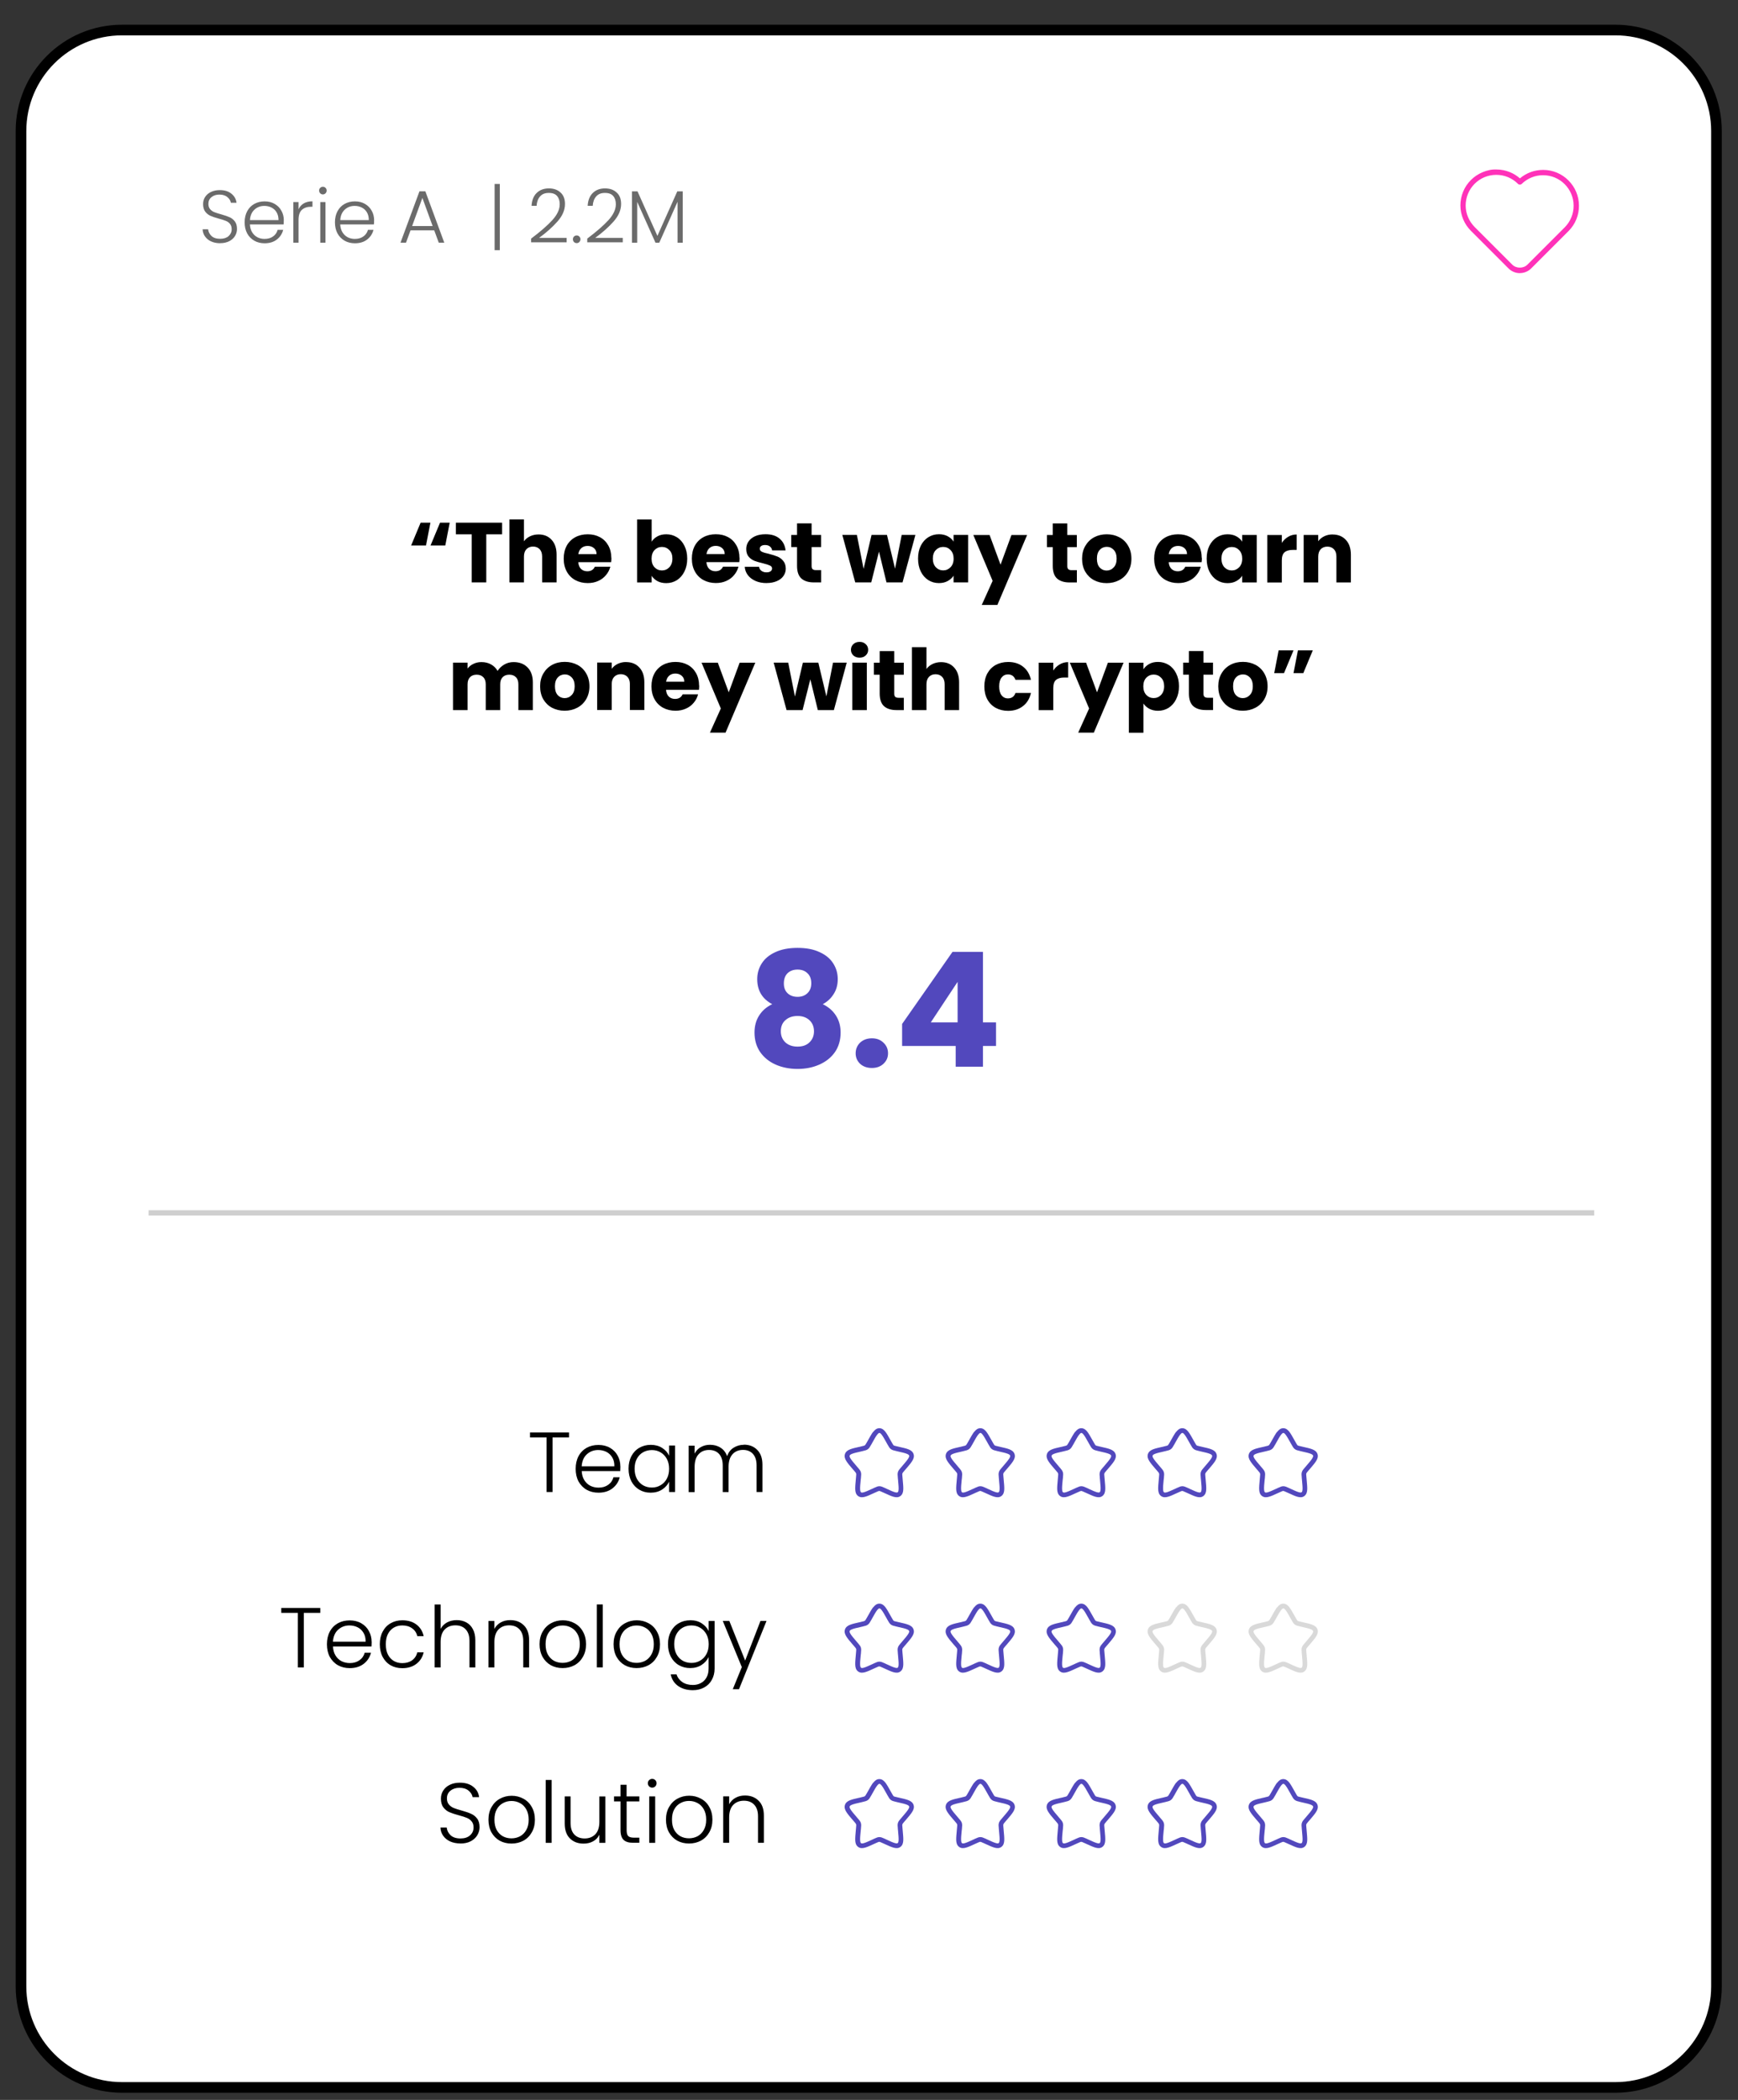 <?xml version="1.0" encoding="UTF-8"?>
<svg id="Layer_1" data-name="Layer 1" xmlns="http://www.w3.org/2000/svg" viewBox="0 0 327 395">
  <rect x="0" y="0" width="327" height="395" fill="#333333" stroke="none"/>
  <rect x="3.95" y="5.65" width="319" height="387" rx="19" ry="19" fill="#fff"/>
  <rect x="27.95" y="227.65" width="272" height="1" fill="#cfcfcf"/>
  <path d="m145.29,188.89c-1.88-1-2.82-2.57-2.82-4.71,0-1.08.28-2.06.84-2.94.56-.9,1.41-1.61,2.55-2.13,1.14-.54,2.54-.81,4.2-.81s3.05.27,4.17.81c1.14.52,1.99,1.23,2.55,2.13.56.88.84,1.86.84,2.94s-.26,2.02-.78,2.82c-.5.8-1.18,1.43-2.04,1.89,1.08.52,1.91,1.24,2.49,2.16.58.9.87,1.96.87,3.18,0,1.42-.36,2.65-1.08,3.69-.72,1.02-1.7,1.8-2.94,2.34-1.22.54-2.58.81-4.08.81s-2.87-.27-4.11-.81c-1.22-.54-2.19-1.32-2.91-2.34-.72-1.04-1.08-2.27-1.08-3.69,0-1.24.29-2.31.87-3.21.58-.92,1.4-1.63,2.46-2.13Zm7.35-3.93c0-.82-.24-1.45-.72-1.89-.46-.46-1.08-.69-1.86-.69s-1.41.23-1.89.69c-.46.46-.69,1.1-.69,1.92s.24,1.4.72,1.86c.48.44,1.1.66,1.86.66s1.38-.23,1.86-.69c.48-.46.72-1.08.72-1.86Zm-2.58,6.15c-.94,0-1.7.26-2.28.78-.58.5-.87,1.2-.87,2.1,0,.84.28,1.53.84,2.07.58.54,1.35.81,2.31.81s1.71-.27,2.25-.81c.56-.54.84-1.23.84-2.07s-.29-1.58-.87-2.1c-.56-.52-1.3-.78-2.22-.78Zm13.99,9.78c-.9,0-1.64-.26-2.22-.78-.56-.54-.84-1.2-.84-1.98s.28-1.47.84-2.01c.58-.54,1.32-.81,2.22-.81s1.6.27,2.16.81c.58.54.87,1.21.87,2.01s-.29,1.44-.87,1.98c-.56.52-1.28.78-2.16.78Zm5.68-4.14v-4.14l9.48-13.56h5.73v13.26h2.46v4.44h-2.46v3.9h-5.13v-3.9h-10.08Zm10.44-12.06l-5.04,7.62h5.04v-7.62Z" fill="#5248bd"/>
  <path d="m285.95,51.38c-.79,0-1.56-.32-2.12-.88l-7.07-7.07c-.63-.63-1.13-1.37-1.47-2.19-.34-.82-.52-1.69-.52-2.59,0-.89.17-1.76.51-2.59.34-.83.84-1.57,1.47-2.2.63-.63,1.37-1.12,2.2-1.47.83-.34,1.69-.55,2.59-.51.89,0,1.77.18,2.59.52.68.28,1.29.67,1.84,1.15,1.22-1.03,2.75-1.59,4.36-1.59h.04c1.79.01,3.47.71,4.73,1.98,1.26,1.26,1.97,2.94,1.98,4.73.01,1.79-.67,3.47-1.92,4.75,0,0,0,0,0,0l-7.07,7.07c-.56.56-1.33.88-2.12.88Zm-4.44-18.49c-.75,0-1.49.15-2.19.43-.7.29-1.33.71-1.87,1.25s-.96,1.17-1.25,1.87c-.29.7-.44,1.45-.44,2.21,0,.76.15,1.5.45,2.2.29.7.72,1.33,1.26,1.87l7.07,7.07c.74.74,2.08.74,2.83,0l7.07-7.07c1.06-1.09,1.64-2.53,1.63-4.05,0-1.52-.61-2.95-1.68-4.03-1.08-1.08-2.51-1.67-4.03-1.68-1.5-.02-2.96.57-4.05,1.63-.2.19-.51.19-.7,0-.54-.54-1.16-.96-1.87-1.26-.7-.29-1.44-.44-2.21-.44h-.01Zm13.28,10.19h0,0Z" fill="#ff32b9"/>
  <path d="m86.64,346.76c-.74,0-1.39-.13-1.95-.38-.55-.26-.99-.61-1.31-1.07-.32-.46-.49-.97-.51-1.54h1.18c.05.54.29,1.02.72,1.44.43.4,1.05.61,1.87.61.76,0,1.35-.19,1.79-.58.45-.4.67-.89.67-1.49,0-.48-.12-.86-.37-1.15-.25-.3-.55-.52-.91-.66-.36-.15-.86-.31-1.5-.48-.75-.2-1.34-.4-1.78-.59-.44-.19-.81-.49-1.12-.9-.31-.4-.46-.96-.46-1.65,0-.58.15-1.09.45-1.54.3-.46.72-.82,1.26-1.07.54-.26,1.17-.38,1.87-.38,1.03,0,1.87.26,2.5.77.64.5,1.01,1.15,1.1,1.95h-1.22c-.07-.46-.33-.86-.75-1.22-.43-.36-1-.54-1.73-.54-.67,0-1.23.18-1.68.54-.45.35-.67.84-.67,1.46,0,.47.12.85.37,1.14.25.29.55.51.91.66.37.15.87.31,1.5.48.73.2,1.31.4,1.76.61.45.19.83.49,1.14.9.31.4.46.95.46,1.63,0,.52-.14,1.02-.42,1.49-.28.47-.69.85-1.23,1.14s-1.19.43-1.95.43Zm9.59.02c-.82,0-1.56-.18-2.22-.54-.65-.37-1.17-.9-1.55-1.57-.37-.68-.56-1.48-.56-2.38s.19-1.7.58-2.37c.38-.68.91-1.21,1.57-1.57.66-.37,1.4-.56,2.22-.56s1.56.19,2.22.56c.67.36,1.19.88,1.57,1.57.38.67.58,1.46.58,2.37s-.19,1.68-.58,2.37c-.38.68-.91,1.21-1.58,1.58-.67.36-1.42.54-2.24.54Zm0-.98c.58,0,1.11-.13,1.6-.38.49-.27.89-.66,1.18-1.18.31-.53.46-1.18.46-1.95s-.15-1.41-.45-1.94c-.3-.53-.69-.93-1.18-1.18-.49-.27-1.02-.4-1.6-.4s-1.11.13-1.6.4c-.49.26-.89.65-1.18,1.18-.29.52-.43,1.17-.43,1.94s.14,1.42.43,1.95c.3.52.69.92,1.17,1.18.49.26,1.02.38,1.6.38Zm7.56-10.99v11.84h-1.12v-11.84h1.12Zm10.1,3.1v8.74h-1.12v-1.54c-.26.54-.65.96-1.18,1.25-.53.29-1.13.43-1.79.43-1.05,0-1.9-.32-2.56-.96-.66-.65-.99-1.59-.99-2.82v-5.1h1.1v4.98c0,.95.23,1.68.7,2.18.48.5,1.13.75,1.95.75s1.51-.27,2.02-.8c.5-.53.75-1.32.75-2.35v-4.75h1.12Zm4.01.94v5.42c0,.53.1.9.3,1.1.2.2.56.3,1.07.3h1.02v.96h-1.2c-.79,0-1.38-.18-1.76-.54-.38-.37-.58-.98-.58-1.82v-5.42h-1.22v-.94h1.22v-2.19h1.14v2.19h2.4v.94h-2.4Zm4.81-2.59c-.22,0-.42-.08-.58-.24-.16-.16-.24-.36-.24-.59s.08-.43.24-.58c.16-.16.35-.24.58-.24s.42.08.58.24c.16.15.24.34.24.58s-.08.43-.24.59c-.16.16-.35.24-.58.24Zm.56,1.65v8.74h-1.12v-8.74h1.12Zm6.36,8.86c-.82,0-1.56-.18-2.22-.54-.65-.37-1.17-.9-1.55-1.57-.37-.68-.56-1.48-.56-2.38s.19-1.7.58-2.37c.38-.68.91-1.21,1.57-1.57.66-.37,1.4-.56,2.22-.56s1.56.19,2.22.56c.67.36,1.2.88,1.57,1.57.38.67.58,1.46.58,2.37s-.19,1.68-.58,2.37c-.38.68-.91,1.21-1.58,1.58-.67.36-1.42.54-2.24.54Zm0-.98c.58,0,1.11-.13,1.6-.38.49-.27.89-.66,1.18-1.18.31-.53.46-1.18.46-1.95s-.15-1.41-.45-1.94c-.3-.53-.69-.93-1.18-1.18-.49-.27-1.02-.4-1.6-.4s-1.11.13-1.6.4c-.49.26-.89.65-1.18,1.18-.29.52-.43,1.17-.43,1.94s.14,1.42.43,1.95c.3.52.69.92,1.17,1.18.49.26,1.02.38,1.6.38Zm10.54-8.05c1.04,0,1.9.32,2.56.98.66.64.99,1.57.99,2.8v5.12h-1.1v-4.99c0-.95-.24-1.67-.72-2.18-.47-.5-1.11-.75-1.94-.75s-1.51.27-2.02.8c-.5.53-.75,1.32-.75,2.35v4.77h-1.12v-8.74h1.12v1.49c.28-.53.68-.94,1.2-1.22.52-.29,1.11-.43,1.78-.43Z"/>
  <path d="m165.02,335.89c-.24.31-.51.79-.9,1.49l-.2.36-.04.06c-.18.33-.33.6-.58.79-.25.19-.55.26-.91.34l-.07.02-.38.09c-.76.17-1.28.29-1.63.43-.35.14-.42.25-.45.34-.03.09-.03.24.18.57.21.33.56.75,1.08,1.35l.26.31.05.05c.24.29.45.52.54.82.09.3.06.61.02.99v.07s-.05.41-.05.41c-.08.8-.13,1.36-.11,1.76.02.4.1.51.17.56.06.05.17.1.53,0,.36-.1.85-.33,1.56-.65l.36-.17.07-.03c.33-.15.62-.29.93-.29s.6.13.93.28c.02.01.04.02.07.03l.36.17c.71.33,1.2.55,1.56.65.36.1.47.05.53,0,.07-.05.15-.16.17-.56.02-.4-.04-.95-.11-1.76l-.04-.41v-.07c-.04-.38-.07-.69.02-.99.09-.3.3-.54.54-.82l.05-.05.26-.31c.52-.6.87-1.02,1.08-1.35.21-.33.21-.47.18-.57-.03-.09-.1-.2-.45-.34-.35-.14-.87-.26-1.63-.43l-.38-.09s-.05-.01-.07-.02c-.35-.08-.66-.15-.91-.34-.25-.19-.4-.46-.58-.79l-.04-.06-.2-.36c-.39-.7-.66-1.18-.9-1.49-.24-.31-.36-.34-.43-.34s-.19.03-.43.34Zm-.72-.55c.29-.38.64-.69,1.15-.69s.86.32,1.15.69c.28.37.58.91.95,1.57l.22.39c.24.43.3.52.37.57.07.06.17.09.63.19l.42.1c.71.16,1.3.29,1.72.46.44.17.83.43.98.91.15.47-.02.91-.28,1.32-.25.4-.65.86-1.13,1.43l-.29.33c-.31.37-.38.45-.41.55-.03.1-.03.22.02.7l.04.45c.07.76.13,1.38.11,1.85-.02.48-.13.94-.53,1.24-.4.31-.87.27-1.33.14-.44-.12-.99-.38-1.65-.68l-.4-.18c-.43-.2-.53-.23-.61-.23s-.18.03-.61.23l-.4.18c-.67.31-1.21.56-1.65.68-.45.13-.92.17-1.33-.14-.4-.3-.51-.76-.53-1.24-.02-.47.04-1.09.11-1.85l.04-.45c.05-.49.05-.6.02-.7-.03-.1-.1-.19-.41-.55l-.29-.33c-.49-.57-.88-1.03-1.13-1.43-.26-.41-.42-.84-.28-1.32.15-.48.54-.74.98-.91.43-.17,1.01-.3,1.72-.46h.04s.38-.1.38-.1c.46-.1.56-.14.63-.19.08-.06.14-.15.38-.57l.22-.39c.37-.66.67-1.2.95-1.57h0Z" fill="#5248bd" fill-rule="evenodd"/>
  <path d="m184.02,335.89c-.24.31-.51.79-.9,1.49l-.2.36-.04.06c-.18.33-.33.6-.58.79-.25.19-.55.26-.91.34l-.07.02-.38.09c-.76.17-1.28.29-1.63.43-.35.14-.42.25-.45.34-.03.09-.03.24.18.57.21.33.56.75,1.08,1.35l.26.31.05.05c.24.29.45.52.54.82.09.3.06.61.02.99v.07s-.05.41-.05.41c-.08.8-.13,1.36-.11,1.76.02.4.1.51.17.56.06.05.17.1.53,0,.36-.1.85-.33,1.56-.65l.36-.17.07-.03c.33-.15.62-.29.93-.29s.6.13.93.28c.02.01.04.02.07.03l.36.17c.71.33,1.2.55,1.56.65.36.1.47.05.53,0,.07-.05.15-.16.17-.56.02-.4-.04-.95-.11-1.76l-.04-.41v-.07c-.04-.38-.07-.69.02-.99.09-.3.3-.54.54-.82l.05-.05.26-.31c.52-.6.87-1.02,1.08-1.35.21-.33.21-.47.18-.57-.03-.09-.1-.2-.45-.34-.35-.14-.87-.26-1.63-.43l-.38-.09s-.05-.01-.07-.02c-.35-.08-.66-.15-.91-.34-.25-.19-.4-.46-.58-.79l-.04-.06-.2-.36c-.39-.7-.66-1.18-.9-1.49-.24-.31-.36-.34-.43-.34s-.19.03-.43.34Zm-.72-.55c.29-.38.64-.69,1.15-.69s.86.32,1.15.69c.28.37.58.91.95,1.57l.22.39c.24.43.3.52.37.57.07.06.17.09.63.19l.42.1c.71.16,1.3.29,1.72.46.44.17.83.43.98.91.15.47-.02.91-.28,1.32-.25.4-.65.86-1.13,1.43l-.29.33c-.31.37-.38.45-.41.55-.03.1-.03.22.02.7l.04.45c.07.76.13,1.38.11,1.85-.02.48-.13.94-.53,1.24-.4.31-.87.27-1.33.14-.44-.12-.99-.38-1.65-.68l-.4-.18c-.43-.2-.53-.23-.61-.23s-.18.03-.61.23l-.4.18c-.67.31-1.21.56-1.65.68-.45.13-.92.17-1.33-.14-.4-.3-.51-.76-.53-1.24-.02-.47.04-1.09.11-1.85l.04-.45c.05-.49.05-.6.02-.7-.03-.1-.1-.19-.41-.55l-.29-.33c-.49-.57-.88-1.03-1.13-1.43-.26-.41-.42-.84-.28-1.32.15-.48.54-.74.98-.91.43-.17,1.01-.3,1.72-.46h.04s.38-.1.38-.1c.46-.1.56-.14.63-.19.08-.06.14-.15.38-.57l.22-.39c.37-.66.67-1.2.95-1.57h0Z" fill="#5248bd" fill-rule="evenodd"/>
  <path d="m203.02,335.89c-.24.31-.51.79-.9,1.49l-.2.36-.04.06c-.18.33-.33.6-.58.79-.25.19-.55.26-.91.34l-.07.02-.38.09c-.76.17-1.28.29-1.63.43-.35.14-.42.25-.45.34-.03.09-.03.24.18.57.21.33.56.75,1.08,1.35l.26.31.05.05c.24.29.45.52.54.82.09.3.06.61.02.99v.07s-.05.41-.05.41c-.08.8-.13,1.36-.11,1.76.02.4.1.51.17.56.06.05.17.1.53,0,.36-.1.85-.33,1.56-.65l.36-.17.07-.03c.33-.15.62-.29.93-.29s.6.13.93.28c.02.01.04.02.07.03l.36.17c.71.33,1.2.55,1.56.65.36.1.47.05.53,0,.07-.05.15-.16.17-.56.02-.4-.04-.95-.11-1.76l-.04-.41v-.07c-.04-.38-.07-.69.02-.99.09-.3.3-.54.54-.82l.05-.05.26-.31c.52-.6.87-1.02,1.08-1.35.21-.33.21-.47.18-.57-.03-.09-.1-.2-.45-.34-.35-.14-.87-.26-1.63-.43l-.38-.09s-.05-.01-.07-.02c-.35-.08-.66-.15-.91-.34-.25-.19-.4-.46-.58-.79l-.04-.06-.2-.36c-.39-.7-.66-1.18-.9-1.49-.24-.31-.36-.34-.43-.34s-.19.03-.43.34Zm-.72-.55c.29-.38.64-.69,1.15-.69s.86.32,1.15.69c.28.37.58.91.95,1.57l.22.39c.24.43.3.52.37.57.07.06.17.09.63.19l.42.1c.71.16,1.3.29,1.72.46.44.17.83.43.98.91.15.47-.02.91-.28,1.32-.25.4-.65.86-1.13,1.43l-.29.33c-.31.37-.38.45-.41.55-.03.1-.03.22.02.7l.04.45c.07.76.13,1.38.11,1.85-.02.48-.13.94-.53,1.24-.4.31-.87.27-1.33.14-.44-.12-.99-.38-1.65-.68l-.4-.18c-.43-.2-.53-.23-.61-.23s-.18.03-.61.23l-.4.18c-.67.31-1.21.56-1.65.68-.45.13-.92.17-1.33-.14-.4-.3-.51-.76-.53-1.24-.02-.47.04-1.09.11-1.85l.04-.45c.05-.49.05-.6.02-.7-.03-.1-.1-.19-.41-.55l-.29-.33c-.49-.57-.88-1.03-1.13-1.43-.26-.41-.42-.84-.28-1.32.15-.48.54-.74.98-.91.43-.17,1.01-.3,1.72-.46h.04s.38-.1.38-.1c.46-.1.56-.14.63-.19.08-.06.14-.15.38-.57l.22-.39c.37-.66.67-1.2.95-1.57h0Z" fill="#5248bd" fill-rule="evenodd"/>
  <path d="m222.02,335.89c-.24.31-.51.79-.9,1.49l-.2.36-.04.06c-.18.33-.33.6-.58.79-.25.19-.55.26-.91.34l-.07.02-.38.09c-.76.17-1.28.29-1.63.43-.35.14-.42.25-.45.34-.03.09-.03.24.18.57.21.33.56.75,1.08,1.35l.26.31.05.05c.24.29.45.52.54.82.09.3.06.61.02.99v.07s-.05.41-.05.41c-.08.8-.13,1.36-.11,1.76.02.4.1.51.17.56.06.05.17.1.53,0,.36-.1.85-.33,1.56-.65l.36-.17.07-.03c.33-.15.62-.29.93-.29s.6.13.93.28c.02.01.04.02.07.03l.36.17c.71.33,1.2.55,1.56.65.36.1.47.05.53,0,.07-.05.15-.16.17-.56.02-.4-.04-.95-.11-1.76l-.04-.41v-.07c-.04-.38-.07-.69.02-.99.09-.3.3-.54.54-.82l.05-.05.26-.31c.52-.6.87-1.02,1.08-1.35.21-.33.21-.47.18-.57-.03-.09-.1-.2-.45-.34-.35-.14-.87-.26-1.63-.43l-.38-.09s-.05-.01-.07-.02c-.35-.08-.66-.15-.91-.34-.25-.19-.4-.46-.58-.79l-.04-.06-.2-.36c-.39-.7-.66-1.18-.9-1.49-.24-.31-.36-.34-.43-.34s-.19.03-.43.34Zm-.72-.55c.29-.38.64-.69,1.15-.69s.86.32,1.15.69c.28.37.58.91.95,1.57l.22.39c.24.43.3.52.37.57.07.06.17.09.63.19l.42.1c.71.16,1.3.29,1.72.46.44.17.83.43.98.91.15.47-.02.91-.28,1.32-.25.4-.65.86-1.13,1.43l-.29.33c-.31.37-.38.45-.41.55-.03.1-.03.22.02.7l.04.45c.07.76.13,1.38.11,1.85-.02.48-.13.94-.53,1.24-.4.31-.87.27-1.33.14-.44-.12-.99-.38-1.65-.68l-.4-.18c-.43-.2-.53-.23-.61-.23s-.18.03-.61.23l-.4.18c-.67.31-1.21.56-1.65.68-.45.13-.92.17-1.33-.14-.4-.3-.51-.76-.53-1.24-.02-.47.04-1.09.11-1.85l.04-.45c.05-.49.05-.6.02-.7-.03-.1-.1-.19-.41-.55l-.29-.33c-.49-.57-.88-1.03-1.13-1.43-.26-.41-.42-.84-.28-1.32.15-.48.54-.74.98-.91.43-.17,1.01-.3,1.72-.46h.04s.38-.1.38-.1c.46-.1.56-.14.63-.19.08-.06.14-.15.38-.57l.22-.39c.37-.66.67-1.2.95-1.57h0Z" fill="#5248bd" fill-rule="evenodd"/>
  <path d="m241.02,335.89c-.24.31-.51.79-.9,1.49l-.2.36-.04.06c-.18.33-.33.6-.58.79-.25.19-.55.26-.91.34l-.07.02-.38.09c-.76.17-1.28.29-1.63.43-.35.14-.42.25-.45.34-.03.09-.03.24.18.57.21.33.56.75,1.08,1.35l.26.31.05.05c.24.29.45.52.54.82.09.3.06.61.02.99v.07s-.05.41-.05.41c-.08.8-.13,1.36-.11,1.76.02.4.1.51.17.56.06.05.17.1.53,0,.36-.1.85-.33,1.56-.65l.36-.17.07-.03c.33-.15.62-.29.93-.29s.6.13.93.28c.02.01.04.02.07.03l.36.17c.71.33,1.2.55,1.56.65.36.1.47.05.53,0,.07-.05.15-.16.17-.56.02-.4-.04-.95-.11-1.76l-.04-.41v-.07c-.04-.38-.07-.69.02-.99.09-.3.3-.54.54-.82l.05-.05.26-.31c.52-.6.87-1.02,1.08-1.35.21-.33.21-.47.18-.57-.03-.09-.1-.2-.45-.34-.35-.14-.87-.26-1.63-.43l-.38-.09s-.05-.01-.07-.02c-.35-.08-.66-.15-.91-.34-.25-.19-.4-.46-.58-.79l-.04-.06-.2-.36c-.39-.7-.66-1.18-.9-1.49-.24-.31-.36-.34-.43-.34s-.19.03-.43.34Zm-.72-.55c.29-.38.64-.69,1.15-.69s.86.32,1.15.69c.28.37.58.91.95,1.57l.22.39c.24.43.3.52.37.57.07.06.17.09.63.19l.42.1c.71.16,1.3.29,1.72.46.44.17.83.43.98.91.15.47-.02.91-.28,1.32-.25.4-.65.86-1.13,1.43l-.29.33c-.31.37-.38.45-.41.55-.03.1-.03.22.02.7l.04.45c.07.76.13,1.38.11,1.85-.02.48-.13.94-.53,1.24-.4.31-.87.27-1.33.14-.44-.12-.99-.38-1.65-.68l-.4-.18c-.43-.2-.53-.23-.61-.23s-.18.03-.61.23l-.4.18c-.67.31-1.21.56-1.65.68-.45.13-.92.17-1.33-.14-.4-.3-.51-.76-.53-1.24-.02-.47.04-1.09.11-1.85l.04-.45c.05-.49.05-.6.02-.7-.03-.1-.1-.19-.41-.55l-.29-.33c-.49-.57-.88-1.03-1.13-1.43-.26-.41-.42-.84-.28-1.32.15-.48.54-.74.98-.91.43-.17,1.01-.3,1.72-.46h.04s.38-.1.38-.1c.46-.1.56-.14.63-.19.08-.06.14-.15.38-.57l.22-.39c.37-.66.67-1.2.95-1.57h0Z" fill="#5248bd" fill-rule="evenodd"/>
  <path d="m60.26,302.46v.93h-3.1v10.26h-1.12v-10.26h-3.12v-.93h7.34Zm9.67,6.37c0,.38-.01.68-.03.88h-7.25c.03.66.19,1.23.48,1.7.29.47.67.83,1.14,1.07.47.23.98.35,1.54.35.73,0,1.33-.18,1.82-.53.5-.35.83-.83.99-1.42h1.18c-.21.85-.67,1.55-1.38,2.1-.69.53-1.57.8-2.62.8-.82,0-1.56-.18-2.21-.54-.65-.37-1.16-.9-1.54-1.57-.36-.68-.54-1.48-.54-2.38s.18-1.7.54-2.38c.36-.68.87-1.2,1.52-1.57.65-.36,1.39-.54,2.22-.54s1.56.18,2.18.54c.63.36,1.11.85,1.44,1.47.34.61.51,1.29.51,2.03Zm-1.14-.03c.01-.65-.12-1.21-.4-1.66-.27-.46-.63-.8-1.1-1.04-.47-.23-.98-.35-1.54-.35-.83,0-1.54.27-2.13.8-.59.53-.91,1.29-.98,2.26h6.14Zm2.67.48c0-.91.18-1.7.54-2.37.36-.68.86-1.21,1.5-1.57.64-.37,1.37-.56,2.19-.56,1.08,0,1.96.27,2.66.8.7.53,1.16,1.26,1.36,2.18h-1.2c-.15-.63-.47-1.12-.98-1.47-.49-.36-1.1-.54-1.84-.54-.59,0-1.11.13-1.58.4-.47.27-.84.67-1.12,1.2-.27.52-.4,1.17-.4,1.94s.13,1.42.4,1.95c.28.53.65.93,1.12,1.2.47.27,1,.4,1.58.4.74,0,1.35-.18,1.84-.53.5-.36.83-.86.98-1.5h1.2c-.2.9-.66,1.62-1.36,2.16-.7.54-1.59.82-2.66.82-.82,0-1.55-.18-2.19-.54-.64-.37-1.14-.9-1.5-1.57-.36-.68-.54-1.48-.54-2.38Zm14.48-4.53c.66,0,1.25.14,1.78.42.53.28.95.7,1.25,1.28.31.57.46,1.26.46,2.08v5.12h-1.1v-4.99c0-.95-.24-1.67-.72-2.18-.47-.5-1.11-.75-1.94-.75s-1.51.27-2.02.8c-.5.53-.75,1.32-.75,2.35v4.77h-1.12v-11.84h1.12v4.59c.28-.52.68-.93,1.22-1.22.54-.29,1.15-.43,1.82-.43Zm10.06,0c1.05,0,1.9.32,2.56.98.66.64.99,1.57.99,2.8v5.12h-1.1v-4.99c0-.95-.24-1.67-.72-2.18-.47-.5-1.11-.75-1.94-.75s-1.51.27-2.02.8c-.5.53-.75,1.32-.75,2.35v4.77h-1.12v-8.74h1.12v1.49c.28-.53.68-.94,1.2-1.22.52-.29,1.11-.43,1.78-.43Zm9.85,9.02c-.82,0-1.56-.18-2.22-.54-.65-.37-1.17-.9-1.55-1.57-.37-.68-.56-1.48-.56-2.38s.19-1.7.58-2.37c.38-.68.91-1.21,1.57-1.57.66-.37,1.4-.56,2.22-.56s1.56.19,2.22.56c.67.36,1.19.88,1.57,1.57.38.67.58,1.46.58,2.37s-.19,1.68-.58,2.37c-.38.68-.91,1.21-1.58,1.58-.67.36-1.42.54-2.24.54Zm0-.98c.58,0,1.11-.13,1.6-.38.49-.27.89-.66,1.18-1.18.31-.53.46-1.18.46-1.95s-.15-1.41-.45-1.94c-.3-.53-.69-.93-1.18-1.18-.49-.27-1.02-.4-1.6-.4s-1.11.13-1.6.4c-.49.26-.89.65-1.18,1.18-.29.52-.43,1.17-.43,1.94s.14,1.42.43,1.95c.3.52.69.92,1.17,1.18.49.26,1.02.38,1.6.38Zm7.56-10.99v11.84h-1.12v-11.84h1.12Zm6.36,11.97c-.82,0-1.56-.18-2.22-.54-.65-.37-1.17-.9-1.55-1.57-.37-.68-.56-1.48-.56-2.38s.19-1.7.58-2.37c.38-.68.91-1.21,1.57-1.57.66-.37,1.4-.56,2.22-.56s1.56.19,2.22.56c.67.36,1.19.88,1.57,1.57.38.67.58,1.46.58,2.37s-.19,1.68-.58,2.37c-.38.68-.91,1.21-1.58,1.58-.67.36-1.42.54-2.24.54Zm0-.98c.58,0,1.11-.13,1.6-.38.49-.27.89-.66,1.18-1.18.31-.53.46-1.18.46-1.95s-.15-1.41-.45-1.94c-.3-.53-.69-.93-1.18-1.18-.49-.27-1.02-.4-1.6-.4s-1.11.13-1.6.4c-.49.26-.88.65-1.18,1.18-.29.52-.43,1.17-.43,1.94s.14,1.42.43,1.95c.3.52.69.92,1.17,1.18.49.26,1.02.38,1.6.38Zm10.11-8.02c.82,0,1.54.19,2.14.58s1.04.87,1.31,1.46v-1.9h1.12v8.96c0,.8-.18,1.51-.53,2.13-.34.62-.82,1.09-1.44,1.42-.62.34-1.32.51-2.11.51-1.12,0-2.05-.27-2.8-.8-.74-.53-1.19-1.26-1.38-2.18h1.1c.19.61.56,1.09,1.09,1.46.54.36,1.21.54,1.98.54.57,0,1.07-.12,1.52-.37.45-.23.8-.59,1.06-1.06.26-.47.38-1.02.38-1.66v-2.16c-.28.6-.72,1.09-1.33,1.49-.6.38-1.31.58-2.13.58s-1.52-.19-2.16-.56c-.63-.37-1.12-.9-1.49-1.58-.35-.68-.53-1.47-.53-2.37s.18-1.68.53-2.35c.36-.68.86-1.21,1.49-1.57.64-.37,1.36-.56,2.16-.56Zm3.46,4.5c0-.7-.14-1.32-.43-1.86-.29-.53-.68-.94-1.18-1.23-.49-.29-1.03-.43-1.63-.43s-1.17.14-1.66.42c-.49.28-.88.68-1.17,1.22-.28.52-.42,1.15-.42,1.87s.14,1.34.42,1.89c.29.53.68.94,1.17,1.23.49.28,1.04.42,1.66.42s1.14-.14,1.63-.43c.5-.29.9-.7,1.18-1.23.29-.53.43-1.15.43-1.86Zm10.88-4.37l-5.18,12.85h-1.17l1.7-4.16-3.58-8.69h1.23l2.98,7.46,2.88-7.46h1.15Z"/>
  <path d="m165.02,302.89c-.24.31-.51.79-.9,1.49l-.2.36-.04.06c-.18.33-.33.6-.58.79-.25.19-.55.26-.91.34l-.07.02-.38.09c-.76.17-1.28.29-1.63.43-.35.14-.42.25-.45.34-.03.09-.03.24.18.57.21.33.56.75,1.08,1.35l.26.31.05.05c.24.29.45.52.54.82.09.3.06.61.02.99v.07s-.05.41-.05.41c-.08.8-.13,1.36-.11,1.76.02.4.1.51.17.56.06.05.17.1.53,0,.36-.1.85-.33,1.56-.65l.36-.17.07-.03c.33-.15.62-.29.93-.29s.6.13.93.28c.02.01.04.02.07.03l.36.17c.71.33,1.2.55,1.56.65.36.1.47.05.53,0,.07-.05.15-.16.17-.56.02-.4-.04-.95-.11-1.76l-.04-.41v-.07c-.04-.38-.07-.69.02-.99.09-.3.3-.54.54-.82l.05-.05.26-.31c.52-.6.87-1.02,1.08-1.35.21-.33.21-.47.18-.57-.03-.09-.1-.2-.45-.34-.35-.14-.87-.26-1.63-.43l-.38-.09s-.05-.01-.07-.02c-.35-.08-.66-.15-.91-.34-.25-.19-.4-.46-.58-.79l-.04-.06-.2-.36c-.39-.7-.66-1.18-.9-1.49-.24-.31-.36-.34-.43-.34s-.19.03-.43.34Zm-.72-.55c.29-.38.64-.69,1.15-.69s.86.32,1.15.69c.28.37.58.91.95,1.57l.22.39c.24.43.3.52.37.57.07.06.17.09.63.19l.42.1c.71.16,1.3.29,1.72.46.44.17.83.43.98.91.15.47-.02.91-.28,1.32-.25.4-.65.86-1.13,1.43l-.29.33c-.31.37-.38.45-.41.55-.03.1-.03.22.02.7l.04.45c.07.76.13,1.38.11,1.85-.02.48-.13.94-.53,1.24-.4.31-.87.27-1.33.14-.44-.12-.99-.38-1.65-.68l-.4-.18c-.43-.2-.53-.23-.61-.23s-.18.03-.61.23l-.4.18c-.67.31-1.21.56-1.65.68-.45.13-.92.17-1.33-.14-.4-.3-.51-.76-.53-1.24-.02-.47.04-1.09.11-1.85l.04-.45c.05-.49.05-.6.02-.7-.03-.1-.1-.19-.41-.55l-.29-.33c-.49-.57-.88-1.03-1.13-1.43-.26-.41-.42-.84-.28-1.32.15-.48.54-.74.98-.91.43-.17,1.01-.3,1.72-.46h.04s.38-.1.38-.1c.46-.1.56-.14.63-.19.08-.06.14-.15.38-.57l.22-.39c.37-.66.67-1.2.95-1.57h0Z" fill="#5248bd" fill-rule="evenodd"/>
  <path d="m184.02,302.89c-.24.31-.51.79-.9,1.49l-.2.36-.04.06c-.18.33-.33.6-.58.79-.25.19-.55.26-.91.34l-.07.02-.38.09c-.76.17-1.28.29-1.63.43-.35.14-.42.25-.45.34-.03.09-.03.24.18.57.21.33.56.75,1.08,1.35l.26.31.05.05c.24.29.45.52.54.82.09.3.06.61.02.99v.07s-.05.41-.05.41c-.08.8-.13,1.36-.11,1.76.02.4.1.51.17.56.06.05.17.1.53,0,.36-.1.85-.33,1.56-.65l.36-.17.07-.03c.33-.15.62-.29.93-.29s.6.13.93.28c.02.01.04.02.07.03l.36.17c.71.33,1.2.55,1.56.65.36.1.47.05.53,0,.07-.05.15-.16.17-.56.02-.4-.04-.95-.11-1.76l-.04-.41v-.07c-.04-.38-.07-.69.02-.99.09-.3.3-.54.54-.82l.05-.05.26-.31c.52-.6.87-1.02,1.08-1.35.21-.33.21-.47.18-.57-.03-.09-.1-.2-.45-.34-.35-.14-.87-.26-1.63-.43l-.38-.09s-.05-.01-.07-.02c-.35-.08-.66-.15-.91-.34-.25-.19-.4-.46-.58-.79l-.04-.06-.2-.36c-.39-.7-.66-1.18-.9-1.49-.24-.31-.36-.34-.43-.34s-.19.03-.43.34Zm-.72-.55c.29-.38.64-.69,1.15-.69s.86.32,1.15.69c.28.37.58.91.95,1.57l.22.39c.24.43.3.52.37.57.07.06.17.09.63.19l.42.1c.71.16,1.3.29,1.72.46.44.17.83.43.98.91.15.47-.02.91-.28,1.32-.25.4-.65.86-1.13,1.43l-.29.33c-.31.37-.38.45-.41.55-.03.1-.03.22.02.7l.04.45c.07.76.13,1.38.11,1.85-.02.48-.13.94-.53,1.24-.4.31-.87.27-1.33.14-.44-.12-.99-.38-1.65-.68l-.4-.18c-.43-.2-.53-.23-.61-.23s-.18.03-.61.23l-.4.18c-.67.31-1.21.56-1.65.68-.45.13-.92.17-1.33-.14-.4-.3-.51-.76-.53-1.24-.02-.47.04-1.09.11-1.85l.04-.45c.05-.49.05-.6.02-.7-.03-.1-.1-.19-.41-.55l-.29-.33c-.49-.57-.88-1.03-1.13-1.43-.26-.41-.42-.84-.28-1.32.15-.48.54-.74.98-.91.43-.17,1.01-.3,1.72-.46h.04s.38-.1.38-.1c.46-.1.56-.14.63-.19.08-.06.14-.15.38-.57l.22-.39c.37-.66.67-1.2.95-1.57h0Z" fill="#5248bd" fill-rule="evenodd"/>
  <path d="m203.02,302.89c-.24.31-.51.79-.9,1.49l-.2.36-.04.06c-.18.33-.33.6-.58.79-.25.19-.55.26-.91.34l-.07.02-.38.09c-.76.17-1.28.29-1.63.43-.35.14-.42.25-.45.34-.03.09-.03.24.18.57.21.33.56.75,1.08,1.35l.26.31.05.05c.24.29.45.52.54.82.09.3.06.61.02.99v.07s-.05.41-.05.41c-.08.8-.13,1.36-.11,1.76.02.4.1.51.17.56.06.05.17.1.53,0,.36-.1.85-.33,1.56-.65l.36-.17.07-.03c.33-.15.62-.29.93-.29s.6.13.93.28c.02.01.04.02.07.03l.36.17c.71.33,1.2.55,1.56.65.36.1.47.05.53,0,.07-.05.15-.16.17-.56.02-.4-.04-.95-.11-1.76l-.04-.41v-.07c-.04-.38-.07-.69.02-.99.09-.3.3-.54.54-.82l.05-.05.26-.31c.52-.6.87-1.02,1.08-1.35.21-.33.21-.47.18-.57-.03-.09-.1-.2-.45-.34-.35-.14-.87-.26-1.63-.43l-.38-.09s-.05-.01-.07-.02c-.35-.08-.66-.15-.91-.34-.25-.19-.4-.46-.58-.79l-.04-.06-.2-.36c-.39-.7-.66-1.18-.9-1.49-.24-.31-.36-.34-.43-.34s-.19.03-.43.34Zm-.72-.55c.29-.38.64-.69,1.15-.69s.86.32,1.15.69c.28.37.58.91.95,1.57l.22.39c.24.43.3.52.37.57.07.06.17.09.63.19l.42.1c.71.16,1.3.29,1.72.46.44.17.83.43.98.91.15.47-.02.91-.28,1.32-.25.4-.65.86-1.13,1.43l-.29.33c-.31.37-.38.45-.41.55-.03.1-.03.22.02.7l.04.45c.07.76.13,1.38.11,1.85-.02.48-.13.94-.53,1.24-.4.31-.87.27-1.33.14-.44-.12-.99-.38-1.65-.68l-.4-.18c-.43-.2-.53-.23-.61-.23s-.18.03-.61.23l-.4.18c-.67.31-1.21.56-1.65.68-.45.13-.92.17-1.33-.14-.4-.3-.51-.76-.53-1.24-.02-.47.04-1.09.11-1.85l.04-.45c.05-.49.05-.6.02-.7-.03-.1-.1-.19-.41-.55l-.29-.33c-.49-.57-.88-1.03-1.13-1.43-.26-.41-.42-.84-.28-1.32.15-.48.54-.74.98-.91.43-.17,1.01-.3,1.72-.46h.04s.38-.1.38-.1c.46-.1.56-.14.63-.19.08-.06.14-.15.38-.57l.22-.39c.37-.66.67-1.2.95-1.57h0Z" fill="#5248bd" fill-rule="evenodd"/>
  <g opacity=".15">
    <path d="m222.02,302.89c-.24.31-.51.79-.9,1.49l-.2.36-.04.06c-.18.33-.33.6-.58.79-.25.19-.55.26-.91.34l-.07.02-.38.09c-.76.17-1.28.29-1.63.43-.35.14-.42.25-.45.34-.03.09-.03.24.18.57.21.33.56.75,1.08,1.35l.26.31.05.05c.24.29.45.52.54.82.09.3.06.61.02.99v.07s-.05.41-.05.41c-.08.8-.13,1.36-.11,1.76.02.4.1.51.17.56.06.05.17.1.53,0,.36-.1.85-.33,1.56-.65l.36-.17.07-.03c.33-.15.62-.29.93-.29s.6.13.93.28c.02.01.04.02.07.03l.36.17c.71.33,1.2.55,1.56.65.36.1.47.05.53,0,.07-.05.15-.16.17-.56.02-.4-.04-.95-.11-1.76l-.04-.41v-.07c-.04-.38-.07-.69.02-.99.09-.3.3-.54.54-.82l.05-.05.26-.31c.52-.6.87-1.02,1.08-1.35.21-.33.21-.47.18-.57-.03-.09-.1-.2-.45-.34-.35-.14-.87-.26-1.63-.43l-.38-.09s-.05-.01-.07-.02c-.35-.08-.66-.15-.91-.34-.25-.19-.4-.46-.58-.79l-.04-.06-.2-.36c-.39-.7-.66-1.18-.9-1.49-.24-.31-.36-.34-.43-.34s-.19.03-.43.34Zm-.72-.55c.29-.38.64-.69,1.15-.69s.86.32,1.15.69c.28.37.58.91.95,1.57l.22.39c.24.43.3.52.37.57.07.06.17.09.63.19l.42.1c.71.16,1.3.29,1.72.46.44.17.83.43.98.91.15.47-.02.91-.28,1.32-.25.4-.65.86-1.13,1.43l-.29.33c-.31.37-.38.45-.41.55-.03.1-.03.22.02.7l.04.45c.07.76.13,1.38.11,1.85-.02.48-.13.94-.53,1.24-.4.31-.87.27-1.33.14-.44-.12-.99-.38-1.65-.68l-.4-.18c-.43-.2-.53-.23-.61-.23s-.18.03-.61.23l-.4.18c-.67.31-1.21.56-1.65.68-.45.13-.92.17-1.33-.14-.4-.3-.51-.76-.53-1.24-.02-.47.04-1.09.11-1.85l.04-.45c.05-.49.05-.6.02-.7-.03-.1-.1-.19-.41-.55l-.29-.33c-.49-.57-.88-1.03-1.13-1.43-.26-.41-.42-.84-.28-1.32.15-.48.54-.74.98-.91.43-.17,1.01-.3,1.72-.46h.04s.38-.1.38-.1c.46-.1.56-.14.63-.19.08-.06.14-.15.38-.57l.22-.39c.37-.66.67-1.2.95-1.57h0Z" fill-rule="evenodd"/>
  </g>
  <g opacity=".15">
    <path d="m241.02,302.89c-.24.31-.51.79-.9,1.49l-.2.36-.04.06c-.18.33-.33.6-.58.79-.25.19-.55.26-.91.34l-.07.02-.38.09c-.76.17-1.28.29-1.63.43-.35.14-.42.25-.45.34-.03.09-.03.24.18.57.21.33.56.75,1.08,1.35l.26.31.05.05c.24.29.45.52.54.82.09.3.06.61.02.99v.07s-.05.41-.05.41c-.08.8-.13,1.36-.11,1.76.02.4.1.51.17.56.06.05.17.1.53,0,.36-.1.85-.33,1.56-.65l.36-.17.07-.03c.33-.15.62-.29.93-.29s.6.13.93.28c.02.01.04.02.07.03l.36.17c.71.33,1.2.55,1.56.65.36.1.47.05.53,0,.07-.05.15-.16.17-.56.02-.4-.04-.95-.11-1.76l-.04-.41v-.07c-.04-.38-.07-.69.02-.99.09-.3.3-.54.54-.82l.05-.05.26-.31c.52-.6.87-1.02,1.08-1.35.21-.33.21-.47.18-.57-.03-.09-.1-.2-.45-.34-.35-.14-.87-.26-1.63-.43l-.38-.09s-.05-.01-.07-.02c-.35-.08-.66-.15-.91-.34-.25-.19-.4-.46-.58-.79l-.04-.06-.2-.36c-.39-.7-.66-1.18-.9-1.49-.24-.31-.36-.34-.43-.34s-.19.03-.43.34Zm-.72-.55c.29-.38.64-.69,1.15-.69s.86.32,1.15.69c.28.37.58.91.95,1.57l.22.39c.24.43.3.52.37.57.07.06.17.09.63.19l.42.1c.71.16,1.3.29,1.72.46.44.17.83.43.98.91.15.47-.02.91-.28,1.32-.25.4-.65.86-1.13,1.43l-.29.33c-.31.37-.38.45-.41.55-.03.1-.03.22.02.7l.04.45c.07.76.13,1.38.11,1.85-.02.48-.13.94-.53,1.24-.4.31-.87.27-1.33.14-.44-.12-.99-.38-1.65-.68l-.4-.18c-.43-.2-.53-.23-.61-.23s-.18.03-.61.23l-.4.18c-.67.31-1.21.56-1.65.68-.45.13-.92.17-1.33-.14-.4-.3-.51-.76-.53-1.24-.02-.47.04-1.09.11-1.85l.04-.45c.05-.49.05-.6.02-.7-.03-.1-.1-.19-.41-.55l-.29-.33c-.49-.57-.88-1.03-1.13-1.43-.26-.41-.42-.84-.28-1.32.15-.48.54-.74.98-.91.43-.17,1.01-.3,1.72-.46h.04s.38-.1.38-.1c.46-.1.56-.14.63-.19.08-.06.14-.15.38-.57l.22-.39c.37-.66.67-1.2.95-1.57h0Z" fill-rule="evenodd"/>
  </g>
  <path d="m107.06,269.46v.93h-3.1v10.26h-1.12v-10.26h-3.12v-.93h7.34Zm9.67,6.37c0,.38-.01.68-.03.88h-7.25c.03.66.19,1.23.48,1.7.29.47.67.83,1.14,1.07.47.23.98.35,1.54.35.73,0,1.33-.18,1.82-.53.5-.35.83-.83.99-1.42h1.18c-.21.85-.67,1.55-1.38,2.1-.69.53-1.57.8-2.62.8-.82,0-1.56-.18-2.21-.54-.65-.37-1.16-.9-1.54-1.57-.36-.68-.54-1.48-.54-2.38s.18-1.7.54-2.38c.36-.68.87-1.2,1.52-1.57.65-.36,1.39-.54,2.22-.54s1.56.18,2.18.54c.63.36,1.11.85,1.44,1.47.34.61.51,1.29.51,2.03Zm-1.14-.03c.01-.65-.12-1.21-.4-1.66-.27-.46-.64-.8-1.1-1.04-.47-.23-.98-.35-1.54-.35-.83,0-1.54.27-2.13.8-.59.53-.91,1.29-.98,2.26h6.14Zm2.67.46c0-.9.18-1.68.53-2.35.36-.68.86-1.21,1.49-1.57.64-.37,1.36-.56,2.16-.56s1.55.19,2.14.58c.61.38,1.05.88,1.31,1.47v-1.92h1.12v8.74h-1.12v-1.94c-.28.6-.72,1.09-1.33,1.49-.6.38-1.31.58-2.14.58s-1.5-.19-2.14-.56c-.63-.37-1.13-.9-1.49-1.58-.35-.68-.53-1.47-.53-2.37Zm7.63.02c0-.7-.14-1.32-.43-1.86-.29-.53-.68-.94-1.18-1.23-.49-.29-1.03-.43-1.63-.43s-1.17.14-1.66.42c-.49.28-.88.68-1.17,1.22-.28.52-.42,1.15-.42,1.87s.14,1.34.42,1.89c.29.53.68.94,1.17,1.23.49.28,1.04.42,1.66.42s1.14-.14,1.63-.43c.5-.29.9-.7,1.18-1.23.29-.53.43-1.15.43-1.86Zm14.08-4.53c1.02,0,1.86.32,2.5.98.65.64.98,1.57.98,2.8v5.12h-1.1v-4.99c0-.95-.23-1.67-.69-2.18-.46-.5-1.08-.75-1.87-.75s-1.48.27-1.97.82c-.49.54-.74,1.33-.74,2.37v4.74h-1.1v-4.99c0-.95-.23-1.67-.69-2.18-.46-.5-1.09-.75-1.89-.75s-1.48.27-1.97.82c-.49.54-.74,1.33-.74,2.37v4.74h-1.12v-8.74h1.12v1.5c.28-.54.67-.96,1.18-1.23.51-.29,1.08-.43,1.71-.43.76,0,1.42.18,1.98.54.58.36.99.9,1.25,1.6.23-.69.63-1.22,1.2-1.58.58-.37,1.23-.56,1.95-.56Z"/>
  <path d="m165.02,269.89c-.24.31-.51.79-.9,1.49l-.2.36-.04.06c-.18.33-.33.6-.58.79-.25.19-.55.26-.91.34l-.07.02-.38.09c-.76.17-1.28.29-1.63.43-.35.14-.42.25-.45.34-.03.09-.03.24.18.57.21.33.56.75,1.08,1.35l.26.31.05.05c.24.29.45.52.54.82.09.3.06.61.02.99v.07s-.05.41-.05.41c-.08.8-.13,1.36-.11,1.76.02.4.1.51.17.56.06.05.17.1.53,0,.36-.1.85-.33,1.56-.65l.36-.17.07-.03c.33-.15.62-.29.93-.29s.6.13.93.28c.02.01.04.02.07.03l.36.17c.71.33,1.2.55,1.56.65.36.1.47.05.53,0,.07-.05.15-.16.17-.56.02-.4-.04-.95-.11-1.76l-.04-.41v-.07c-.04-.38-.07-.69.02-.99.09-.3.3-.54.54-.82l.05-.05.26-.31c.52-.6.87-1.02,1.08-1.35.21-.33.21-.47.18-.57-.03-.09-.1-.2-.45-.34-.35-.14-.87-.26-1.63-.43l-.38-.09s-.05-.01-.07-.02c-.35-.08-.66-.15-.91-.34-.25-.19-.4-.46-.58-.79l-.04-.06-.2-.36c-.39-.7-.66-1.18-.9-1.49-.24-.31-.36-.34-.43-.34s-.19.03-.43.34Zm-.72-.55c.29-.38.64-.69,1.15-.69s.86.32,1.15.69c.28.37.58.91.95,1.57l.22.39c.24.43.3.52.37.57.07.06.17.09.63.19l.42.1c.71.16,1.3.29,1.72.46.44.17.83.43.98.91.15.47-.02.91-.28,1.32-.25.4-.65.86-1.13,1.43l-.29.33c-.31.37-.38.45-.41.55-.03.1-.03.22.02.7l.04.45c.07.76.13,1.38.11,1.85-.02.48-.13.94-.53,1.24-.4.31-.87.27-1.33.14-.44-.12-.99-.38-1.65-.68l-.4-.18c-.43-.2-.53-.23-.61-.23s-.18.03-.61.23l-.4.18c-.67.31-1.21.56-1.65.68-.45.13-.92.17-1.33-.14-.4-.3-.51-.76-.53-1.24-.02-.47.04-1.09.11-1.85l.04-.45c.05-.49.05-.6.02-.7-.03-.1-.1-.19-.41-.55l-.29-.33c-.49-.57-.88-1.03-1.13-1.43-.26-.41-.42-.84-.28-1.32.15-.48.54-.74.98-.91.43-.17,1.01-.3,1.72-.46h.04s.38-.1.38-.1c.46-.1.56-.14.63-.19.08-.06.14-.15.38-.57l.22-.39c.37-.66.67-1.2.95-1.57h0Z" fill="#5248bd" fill-rule="evenodd"/>
  <path d="m184.02,269.89c-.24.31-.51.79-.9,1.49l-.2.36-.04.06c-.18.33-.33.6-.58.79-.25.19-.55.26-.91.34l-.07.02-.38.09c-.76.17-1.28.29-1.63.43-.35.14-.42.25-.45.34-.03.09-.03.24.18.57.21.33.56.75,1.08,1.35l.26.31.05.05c.24.29.45.52.54.82.09.3.06.61.02.99v.07s-.05.41-.05.41c-.08.8-.13,1.36-.11,1.76.02.4.1.51.17.56.06.05.17.1.53,0,.36-.1.85-.33,1.56-.65l.36-.17.07-.03c.33-.15.62-.29.93-.29s.6.13.93.28c.02.01.04.02.07.03l.36.17c.71.33,1.2.55,1.56.65.36.1.47.05.53,0,.07-.05.15-.16.17-.56.02-.4-.04-.95-.11-1.76l-.04-.41v-.07c-.04-.38-.07-.69.02-.99.09-.3.3-.54.54-.82l.05-.05.26-.31c.52-.6.87-1.02,1.08-1.35.21-.33.21-.47.18-.57-.03-.09-.1-.2-.45-.34-.35-.14-.87-.26-1.63-.43l-.38-.09s-.05-.01-.07-.02c-.35-.08-.66-.15-.91-.34-.25-.19-.4-.46-.58-.79l-.04-.06-.2-.36c-.39-.7-.66-1.18-.9-1.49-.24-.31-.36-.34-.43-.34s-.19.03-.43.34Zm-.72-.55c.29-.38.64-.69,1.15-.69s.86.32,1.15.69c.28.37.58.91.95,1.57l.22.39c.24.43.3.52.37.57.07.06.17.09.63.19l.42.1c.71.16,1.3.29,1.72.46.44.17.83.43.98.91.15.47-.02.91-.28,1.32-.25.4-.65.86-1.13,1.43l-.29.33c-.31.37-.38.45-.41.55-.03.1-.03.22.02.7l.04.45c.07.76.13,1.38.11,1.85-.02.48-.13.94-.53,1.24-.4.31-.87.27-1.33.14-.44-.12-.99-.38-1.65-.68l-.4-.18c-.43-.2-.53-.23-.61-.23s-.18.03-.61.23l-.4.18c-.67.31-1.21.56-1.65.68-.45.13-.92.17-1.33-.14-.4-.3-.51-.76-.53-1.24-.02-.47.04-1.09.11-1.85l.04-.45c.05-.49.05-.6.02-.7-.03-.1-.1-.19-.41-.55l-.29-.33c-.49-.57-.88-1.03-1.13-1.43-.26-.41-.42-.84-.28-1.32.15-.48.54-.74.98-.91.43-.17,1.01-.3,1.72-.46h.04s.38-.1.38-.1c.46-.1.56-.14.63-.19.08-.06.14-.15.38-.57l.22-.39c.37-.66.67-1.2.95-1.57h0Z" fill="#5248bd" fill-rule="evenodd"/>
  <path d="m203.02,269.89c-.24.31-.51.79-.9,1.49l-.2.36-.04.06c-.18.33-.33.6-.58.79-.25.19-.55.26-.91.34l-.07.02-.38.09c-.76.17-1.28.29-1.63.43-.35.14-.42.25-.45.34-.03.09-.03.24.18.57.21.33.56.75,1.08,1.35l.26.31.05.05c.24.29.45.52.54.82.09.3.06.61.02.99v.07s-.05.41-.05.41c-.08.8-.13,1.36-.11,1.76.02.4.1.51.17.56.06.05.17.1.53,0,.36-.1.85-.33,1.56-.65l.36-.17.07-.03c.33-.15.62-.29.93-.29s.6.13.93.28c.02.01.04.02.07.03l.36.17c.71.33,1.2.55,1.56.65.36.1.47.05.53,0,.07-.05.15-.16.17-.56.02-.4-.04-.95-.11-1.76l-.04-.41v-.07c-.04-.38-.07-.69.02-.99.09-.3.3-.54.54-.82l.05-.05.26-.31c.52-.6.87-1.02,1.08-1.35.21-.33.21-.47.18-.57-.03-.09-.1-.2-.45-.34-.35-.14-.87-.26-1.63-.43l-.38-.09s-.05-.01-.07-.02c-.35-.08-.66-.15-.91-.34-.25-.19-.4-.46-.58-.79l-.04-.06-.2-.36c-.39-.7-.66-1.18-.9-1.49-.24-.31-.36-.34-.43-.34s-.19.03-.43.34Zm-.72-.55c.29-.38.64-.69,1.15-.69s.86.32,1.15.69c.28.37.58.91.95,1.57l.22.39c.24.43.3.52.37.57.07.06.17.09.63.19l.42.1c.71.16,1.3.29,1.72.46.44.17.83.43.98.91.15.47-.02.91-.28,1.32-.25.4-.65.86-1.13,1.43l-.29.33c-.31.37-.38.45-.41.55-.03.1-.03.22.02.7l.04.45c.07.76.13,1.38.11,1.85-.02.48-.13.94-.53,1.24-.4.31-.87.27-1.33.14-.44-.12-.99-.38-1.65-.68l-.4-.18c-.43-.2-.53-.23-.61-.23s-.18.03-.61.23l-.4.18c-.67.31-1.21.56-1.65.68-.45.13-.92.17-1.33-.14-.4-.3-.51-.76-.53-1.24-.02-.47.04-1.09.11-1.85l.04-.45c.05-.49.05-.6.02-.7-.03-.1-.1-.19-.41-.55l-.29-.33c-.49-.57-.88-1.03-1.13-1.43-.26-.41-.42-.84-.28-1.32.15-.48.54-.74.98-.91.43-.17,1.01-.3,1.72-.46h.04s.38-.1.38-.1c.46-.1.56-.14.63-.19.08-.06.14-.15.38-.57l.22-.39c.37-.66.67-1.2.95-1.57h0Z" fill="#5248bd" fill-rule="evenodd"/>
  <path d="m222.02,269.89c-.24.31-.51.79-.9,1.49l-.2.36-.04.06c-.18.33-.33.6-.58.79-.25.19-.55.26-.91.34l-.07.02-.38.09c-.76.17-1.28.29-1.63.43-.35.14-.42.25-.45.34-.03.09-.03.24.18.57.21.33.56.75,1.08,1.35l.26.31.05.05c.24.29.45.52.54.82.09.3.06.61.02.99v.07s-.05.41-.05.41c-.08.8-.13,1.36-.11,1.76.02.4.1.51.17.56.06.05.17.1.53,0,.36-.1.85-.33,1.56-.65l.36-.17.07-.03c.33-.15.62-.29.93-.29s.6.13.93.28c.02.01.04.02.07.03l.36.17c.71.33,1.2.55,1.56.65.36.1.47.05.53,0,.07-.05.15-.16.17-.56.02-.4-.04-.95-.11-1.76l-.04-.41v-.07c-.04-.38-.07-.69.02-.99.09-.3.3-.54.54-.82l.05-.05.26-.31c.52-.6.87-1.02,1.08-1.35.21-.33.21-.47.18-.57-.03-.09-.1-.2-.45-.34-.35-.14-.87-.26-1.63-.43l-.38-.09s-.05-.01-.07-.02c-.35-.08-.66-.15-.91-.34-.25-.19-.4-.46-.58-.79l-.04-.06-.2-.36c-.39-.7-.66-1.18-.9-1.49-.24-.31-.36-.34-.43-.34s-.19.03-.43.34Zm-.72-.55c.29-.38.64-.69,1.15-.69s.86.32,1.15.69c.28.37.58.91.95,1.57l.22.39c.24.43.3.52.37.57.07.06.17.09.63.19l.42.1c.71.16,1.3.29,1.72.46.44.17.83.43.98.91.15.47-.02.91-.28,1.32-.25.4-.65.86-1.13,1.43l-.29.33c-.31.37-.38.45-.41.55-.03.1-.03.22.02.7l.04.45c.07.76.13,1.38.11,1.85-.02.48-.13.94-.53,1.24-.4.31-.87.27-1.33.14-.44-.12-.99-.38-1.65-.68l-.4-.18c-.43-.2-.53-.23-.61-.23s-.18.03-.61.23l-.4.18c-.67.31-1.21.56-1.65.68-.45.13-.92.17-1.33-.14-.4-.3-.51-.76-.53-1.24-.02-.47.04-1.09.11-1.85l.04-.45c.05-.49.05-.6.02-.7-.03-.1-.1-.19-.41-.55l-.29-.33c-.49-.57-.88-1.03-1.13-1.43-.26-.41-.42-.84-.28-1.32.15-.48.54-.74.98-.91.43-.17,1.01-.3,1.72-.46h.04s.38-.1.38-.1c.46-.1.56-.14.63-.19.08-.06.14-.15.38-.57l.22-.39c.37-.66.67-1.2.95-1.57h0Z" fill="#5248bd" fill-rule="evenodd"/>
  <path d="m241.02,269.89c-.24.31-.51.79-.9,1.49l-.2.36-.04.06c-.18.33-.33.6-.58.79-.25.19-.55.26-.91.34l-.07.02-.38.09c-.76.17-1.28.29-1.63.43-.35.14-.42.25-.45.34-.03.09-.03.24.18.57.21.33.56.75,1.08,1.35l.26.31.05.05c.24.29.45.52.54.82.09.3.06.61.02.99v.07s-.05.41-.05.41c-.08.8-.13,1.36-.11,1.76.02.4.1.51.17.56.06.05.17.1.53,0,.36-.1.85-.33,1.56-.65l.36-.17.07-.03c.33-.15.62-.29.93-.29s.6.13.93.28c.02.01.04.02.07.03l.36.17c.71.33,1.2.55,1.56.65.36.1.47.05.53,0,.07-.05.15-.16.17-.56.02-.4-.04-.95-.11-1.76l-.04-.41v-.07c-.04-.38-.07-.69.02-.99.09-.3.3-.54.54-.82l.05-.05.26-.31c.52-.6.87-1.02,1.08-1.35.21-.33.21-.47.18-.57-.03-.09-.1-.2-.45-.34-.35-.14-.87-.26-1.63-.43l-.38-.09s-.05-.01-.07-.02c-.35-.08-.66-.15-.91-.34-.25-.19-.4-.46-.58-.79l-.04-.06-.2-.36c-.39-.7-.66-1.18-.9-1.49-.24-.31-.36-.34-.43-.34s-.19.03-.43.34Zm-.72-.55c.29-.38.64-.69,1.15-.69s.86.32,1.15.69c.28.37.58.91.95,1.57l.22.39c.24.43.3.52.37.57.07.06.17.09.63.19l.42.1c.71.16,1.3.29,1.72.46.44.17.83.43.98.91.15.47-.02.91-.28,1.32-.25.4-.65.86-1.13,1.43l-.29.33c-.31.37-.38.45-.41.55-.03.1-.03.22.02.7l.04.45c.07.76.13,1.38.11,1.85-.02.48-.13.94-.53,1.24-.4.31-.87.27-1.33.14-.44-.12-.99-.38-1.65-.68l-.4-.18c-.43-.2-.53-.23-.61-.23s-.18.03-.61.23l-.4.18c-.67.31-1.21.56-1.65.68-.45.13-.92.17-1.33-.14-.4-.3-.51-.76-.53-1.24-.02-.47.04-1.09.11-1.85l.04-.45c.05-.49.05-.6.02-.7-.03-.1-.1-.19-.41-.55l-.29-.33c-.49-.57-.88-1.03-1.13-1.43-.26-.41-.42-.84-.28-1.32.15-.48.54-.74.98-.91.43-.17,1.01-.3,1.72-.46h.04s.38-.1.38-.1c.46-.1.56-.14.63-.19.08-.06.14-.15.38-.57l.22-.39c.37-.66.67-1.2.95-1.57h0Z" fill="#5248bd" fill-rule="evenodd"/>
  <path d="m41.43,45.75c-.64,0-1.21-.11-1.71-.34-.49-.22-.87-.54-1.15-.94-.28-.4-.43-.85-.45-1.34h1.04c.05.48.26.9.63,1.26.37.35.92.53,1.64.53.66,0,1.19-.17,1.57-.5.39-.35.59-.78.59-1.3,0-.42-.11-.76-.32-1.01-.21-.26-.48-.45-.8-.57-.32-.13-.76-.27-1.32-.42-.65-.18-1.17-.35-1.55-.52-.38-.17-.71-.43-.98-.78-.27-.35-.41-.84-.41-1.44,0-.5.13-.95.39-1.34.26-.4.63-.71,1.11-.94.48-.22,1.02-.34,1.64-.34.91,0,1.63.22,2.18.67.56.44.88,1.01.97,1.71h-1.06c-.07-.4-.28-.76-.66-1.06-.37-.32-.88-.48-1.51-.48-.59,0-1.08.16-1.47.48-.39.31-.59.73-.59,1.27,0,.41.11.74.32.99.21.25.48.44.8.57.33.13.77.27,1.32.42.63.18,1.15.35,1.54.53.39.17.72.43.99.78.27.35.41.83.41,1.43,0,.46-.12.89-.36,1.3-.24.41-.6.74-1.08.99-.48.25-1.05.38-1.71.38Zm11.96-4.31c0,.34,0,.59-.03.77h-6.34c.03.58.17,1.07.42,1.48.25.41.58.72.99.94.41.21.86.31,1.34.31.63,0,1.17-.15,1.6-.46.44-.31.73-.72.87-1.25h1.04c-.19.75-.59,1.36-1.2,1.83-.61.47-1.37.7-2.3.7-.72,0-1.36-.16-1.93-.48-.57-.33-1.02-.78-1.34-1.37-.32-.6-.48-1.29-.48-2.09s.16-1.49.48-2.09c.32-.6.76-1.05,1.33-1.37.57-.32,1.22-.48,1.95-.48s1.36.16,1.9.48c.55.32.97.75,1.26,1.29.3.53.45,1.12.45,1.78Zm-.99-.03c0-.57-.11-1.05-.35-1.46-.23-.4-.56-.7-.97-.91-.41-.21-.86-.31-1.34-.31-.73,0-1.35.23-1.86.7-.51.47-.8,1.12-.85,1.97h5.38Zm3.77-2.04c.21-.48.54-.84.98-1.11.45-.26.99-.39,1.64-.39v1.02h-.27c-.71,0-1.28.19-1.71.57-.43.38-.64,1.02-.64,1.92v4.27h-.98v-7.64h.98v1.36Zm4.58-2.8c-.2,0-.36-.07-.5-.21-.14-.14-.21-.31-.21-.52s.07-.37.21-.5c.14-.14.31-.21.5-.21s.36.07.5.21c.14.13.21.3.21.5s-.07.38-.21.52c-.14.14-.31.21-.5.21Zm.49,1.44v7.64h-.98v-7.64h.98Zm9.14,3.43c0,.34,0,.59-.03.77h-6.34c.03.58.17,1.07.42,1.48.25.41.58.72.99.94.41.21.86.31,1.34.31.63,0,1.17-.15,1.6-.46.44-.31.73-.72.87-1.25h1.04c-.19.75-.59,1.36-1.2,1.83-.61.47-1.37.7-2.3.7-.72,0-1.36-.16-1.93-.48-.57-.33-1.02-.78-1.34-1.37-.32-.6-.48-1.29-.48-2.09s.16-1.49.48-2.09c.32-.6.76-1.05,1.33-1.37.57-.32,1.22-.48,1.95-.48s1.36.16,1.9.48c.55.32.97.75,1.26,1.29.3.53.45,1.12.45,1.78Zm-.99-.03c0-.57-.11-1.05-.35-1.46-.23-.4-.56-.7-.97-.91-.41-.21-.86-.31-1.34-.31-.73,0-1.35.23-1.86.7-.51.47-.8,1.12-.85,1.97h5.38Zm12.3,1.92h-4.45l-.85,2.32h-1.04l3.57-9.66h1.11l3.56,9.66h-1.04l-.85-2.32Zm-.29-.81l-1.93-5.29-1.93,5.29h3.86Zm12.64,4.54h-.98v-12.46h.98v12.46Zm5.88-2.17c1.72-1.29,3.04-2.44,3.98-3.46.94-1.03,1.41-2.03,1.41-3.01,0-.64-.16-1.16-.49-1.54-.32-.39-.84-.59-1.57-.59s-1.26.22-1.65.67c-.38.44-.6,1.03-.64,1.76h-.95c.06-1.04.37-1.84.95-2.41.59-.58,1.35-.87,2.3-.87s1.64.26,2.2.77c.56.5.84,1.22.84,2.16,0,1.13-.47,2.23-1.41,3.29-.93,1.05-2.09,2.09-3.46,3.09h5.18v.83h-6.68v-.7Zm8.59.84c-.21,0-.38-.07-.52-.21-.13-.14-.2-.31-.2-.52s.07-.37.2-.5c.14-.14.31-.21.52-.21s.36.07.49.21c.14.13.21.3.21.5s-.07.38-.21.52c-.13.14-.29.21-.49.21Zm1.97-.84c1.72-1.29,3.04-2.44,3.98-3.46.94-1.03,1.41-2.03,1.41-3.01,0-.64-.16-1.16-.49-1.54-.32-.39-.84-.59-1.57-.59s-1.26.22-1.65.67c-.38.44-.6,1.03-.64,1.76h-.95c.06-1.04.37-1.84.95-2.41.59-.58,1.35-.87,2.3-.87s1.64.26,2.2.77c.56.5.84,1.22.84,2.16,0,1.13-.47,2.23-1.41,3.29-.93,1.05-2.09,2.09-3.46,3.09h5.18v.83h-6.68v-.7Zm17.98-8.89v9.66h-.98v-7.71l-3.44,7.71h-.71l-3.44-7.69v7.69h-.98v-9.66h1.04l3.74,8.37,3.74-8.37h1.05Z" fill="#6b6b6b"/>
  <path d="m303.95,393.65H22.95c-11.03,0-20-8.97-20-20V24.65C2.95,13.62,11.92,4.65,22.95,4.65h281c11.03,0,20,8.97,20,20v349c0,11.03-8.97,20-20,20ZM22.95,6.65C13.02,6.65,4.95,14.72,4.95,24.65v349c0,9.92,8.07,18,18,18h281c9.93,0,18-8.08,18-18V24.65c0-9.92-8.07-18-18-18H22.95Z"/>
  <path d="m80.15,102.61h-2.8l1.79-4.29h1.84l-.83,4.29Zm3.63,0h-2.78l1.79-4.29h1.82l-.83,4.29Zm10.69-4.29v2.19h-2.98v9.04h-2.74v-9.04h-2.98v-2.19h8.69Zm6.86,2.21c1.02,0,1.85.34,2.46,1.02.62.67.93,1.6.93,2.78v5.22h-2.72v-4.85c0-.6-.15-1.06-.46-1.39-.31-.33-.73-.5-1.25-.5s-.94.17-1.25.5c-.31.33-.46.79-.46,1.39v4.85h-2.74v-11.84h2.74v4.11c.28-.39.66-.71,1.14-.94.48-.23,1.02-.35,1.62-.35Zm13.71,4.42c0,.26-.02.52-.05.8h-6.19c.04.55.22.98.53,1.28.32.29.71.43,1.17.43.68,0,1.16-.29,1.42-.86h2.91c-.15.59-.42,1.11-.82,1.58-.38.47-.87.84-1.46,1.1-.59.27-1.24.4-1.97.4-.87,0-1.65-.19-2.34-.56-.68-.37-1.22-.91-1.6-1.6-.38-.69-.58-1.5-.58-2.43s.19-1.74.56-2.43c.38-.69.92-1.23,1.6-1.6.68-.37,1.47-.56,2.35-.56s1.63.18,2.3.54c.67.36,1.19.88,1.57,1.55.38.67.58,1.46.58,2.35Zm-2.8-.72c0-.47-.16-.84-.48-1.12s-.72-.42-1.2-.42-.85.13-1.17.4c-.31.27-.5.65-.58,1.14h3.42Zm10.37-2.34c.26-.42.62-.75,1.1-1.01s1.03-.38,1.65-.38c.74,0,1.4.19,2,.56.6.37,1.07.91,1.41,1.6.35.69.53,1.5.53,2.42s-.18,1.73-.53,2.43c-.34.69-.81,1.23-1.41,1.62-.6.37-1.26.56-2,.56-.63,0-1.18-.12-1.65-.37-.47-.26-.84-.59-1.1-1.01v1.25h-2.74v-11.84h2.74v4.18Zm3.9,3.18c0-.68-.19-1.22-.58-1.6-.37-.39-.84-.59-1.39-.59s-1.01.2-1.39.59c-.37.39-.56.93-.56,1.62s.19,1.22.56,1.62c.38.39.85.59,1.39.59s1.01-.2,1.39-.59c.38-.41.58-.95.58-1.63Zm12.64-.13c0,.26-.02.52-.05.8h-6.19c.04.55.22.98.53,1.28.32.29.71.43,1.17.43.68,0,1.16-.29,1.42-.86h2.91c-.15.59-.42,1.11-.82,1.58-.38.47-.87.84-1.46,1.1-.59.27-1.24.4-1.97.4-.87,0-1.65-.19-2.34-.56-.68-.37-1.22-.91-1.6-1.6-.38-.69-.58-1.5-.58-2.43s.19-1.74.56-2.43c.38-.69.92-1.23,1.6-1.6.68-.37,1.47-.56,2.35-.56s1.63.18,2.3.54c.67.36,1.19.88,1.57,1.55.38.67.58,1.46.58,2.35Zm-2.8-.72c0-.47-.16-.84-.48-1.12-.32-.28-.72-.42-1.2-.42s-.85.13-1.17.4c-.31.27-.5.65-.58,1.14h3.42Zm7.88,5.46c-.78,0-1.47-.13-2.08-.4-.61-.27-1.09-.63-1.44-1.09-.35-.47-.55-.99-.59-1.57h2.7c.03.31.18.56.43.75.26.19.57.29.94.29.34,0,.6-.06.78-.19.19-.14.29-.31.29-.53,0-.26-.13-.44-.4-.56-.27-.13-.7-.27-1.3-.42-.64-.15-1.17-.3-1.6-.46-.43-.17-.79-.43-1.1-.78-.31-.36-.46-.85-.46-1.46,0-.51.14-.98.42-1.39.29-.43.7-.76,1.25-1.01.55-.25,1.21-.37,1.97-.37,1.12,0,2,.28,2.64.83.65.55,1.02,1.29,1.12,2.21h-2.53c-.04-.31-.18-.55-.42-.74-.22-.18-.52-.27-.9-.27-.32,0-.57.06-.74.19-.17.12-.26.28-.26.5,0,.26.13.45.4.58.28.13.7.26,1.28.38.66.17,1.2.34,1.62.51.42.16.78.43,1.09.8.32.36.49.85.5,1.47,0,.52-.15.99-.45,1.41-.29.41-.71.73-1.26.96-.54.23-1.18.35-1.9.35Zm10.27-2.45v2.32h-1.39c-.99,0-1.77-.24-2.32-.72-.55-.49-.83-1.29-.83-2.38v-3.55h-1.09v-2.27h1.09v-2.18h2.74v2.18h1.79v2.27h-1.79v3.58c0,.27.06.46.19.58.13.12.34.18.64.18h.98Zm17.73-6.61l-2.42,8.93h-3.02l-1.41-5.79-1.46,5.79h-3.01l-2.43-8.93h2.74l1.26,6.38,1.5-6.38h2.9l1.52,6.35,1.25-6.35h2.58Zm.5,4.45c0-.92.17-1.72.51-2.42.35-.69.83-1.23,1.42-1.6.6-.37,1.26-.56,2-.56.63,0,1.18.13,1.65.38.48.26.85.59,1.1,1.01v-1.26h2.74v8.93h-2.74v-1.26c-.27.42-.64.75-1.12,1.01-.47.26-1.02.38-1.65.38-.73,0-1.39-.19-1.98-.56-.6-.38-1.07-.92-1.42-1.62-.34-.7-.51-1.51-.51-2.43Zm6.69.02c0-.68-.19-1.22-.58-1.62-.37-.39-.83-.59-1.38-.59s-1.01.2-1.39.59c-.37.38-.56.92-.56,1.6s.19,1.23.56,1.63c.38.39.85.59,1.39.59s1-.2,1.38-.59c.38-.39.58-.93.58-1.62Zm13.83-4.46l-5.6,13.17h-2.94l2.05-4.54-3.63-8.62h3.06l2.06,5.58,2.05-5.58h2.96Zm9.36,6.61v2.32h-1.39c-.99,0-1.76-.24-2.32-.72-.55-.49-.83-1.29-.83-2.38v-3.55h-1.09v-2.27h1.09v-2.18h2.74v2.18h1.79v2.27h-1.79v3.58c0,.27.06.46.19.58.13.12.34.18.64.18h.98Zm5.59,2.45c-.87,0-1.66-.19-2.37-.56-.69-.37-1.24-.91-1.65-1.6-.39-.69-.59-1.5-.59-2.43s.2-1.72.61-2.42c.41-.7.96-1.24,1.66-1.62.7-.37,1.49-.56,2.37-.56s1.66.19,2.37.56c.7.37,1.26.91,1.66,1.62.41.69.61,1.5.61,2.42s-.21,1.73-.62,2.43c-.4.69-.96,1.23-1.68,1.6-.7.37-1.49.56-2.37.56Zm0-2.37c.52,0,.97-.19,1.33-.58.37-.38.56-.93.56-1.65s-.18-1.26-.54-1.65c-.35-.38-.79-.58-1.31-.58s-.98.19-1.33.58c-.35.37-.53.92-.53,1.65s.17,1.26.51,1.65c.35.38.79.58,1.31.58Zm17.93-2.37c0,.26-.01.52-.05.8h-6.19c.04.55.22.98.53,1.28.32.29.71.43,1.17.43.68,0,1.16-.29,1.42-.86h2.91c-.15.59-.42,1.11-.82,1.58-.38.47-.87.84-1.46,1.1-.59.27-1.24.4-1.97.4-.88,0-1.65-.19-2.34-.56-.68-.37-1.22-.91-1.6-1.6-.38-.69-.58-1.5-.58-2.43s.19-1.74.56-2.43c.38-.69.92-1.23,1.6-1.6.68-.37,1.47-.56,2.35-.56s1.63.18,2.3.54c.67.36,1.19.88,1.57,1.55.38.67.57,1.46.57,2.35Zm-2.8-.72c0-.47-.16-.84-.48-1.12-.32-.28-.72-.42-1.2-.42s-.85.13-1.17.4c-.31.27-.5.65-.58,1.14h3.42Zm3.7.85c0-.92.17-1.72.51-2.42.35-.69.83-1.23,1.42-1.6.6-.37,1.26-.56,2-.56.63,0,1.18.13,1.65.38.48.26.85.59,1.1,1.01v-1.26h2.74v8.93h-2.74v-1.26c-.27.42-.64.75-1.12,1.01-.47.26-1.02.38-1.65.38-.72,0-1.39-.19-1.98-.56-.6-.38-1.07-.92-1.42-1.62-.34-.7-.51-1.51-.51-2.43Zm6.69.02c0-.68-.19-1.22-.58-1.62-.37-.39-.83-.59-1.38-.59s-1.01.2-1.39.59c-.37.38-.56.92-.56,1.6s.19,1.23.56,1.63c.38.39.85.59,1.39.59s1-.2,1.38-.59c.38-.39.58-.93.58-1.62Zm7.45-2.98c.32-.49.72-.87,1.2-1.15.48-.29,1.01-.43,1.6-.43v2.9h-.75c-.68,0-1.19.15-1.54.45-.34.29-.51.8-.51,1.54v4.14h-2.74v-8.93h2.74v1.49Zm9.55-1.58c1.04,0,1.88.34,2.5,1.02.63.67.94,1.6.94,2.78v5.22h-2.72v-4.85c0-.6-.15-1.06-.46-1.39-.31-.33-.73-.5-1.25-.5s-.94.17-1.25.5c-.31.33-.46.79-.46,1.39v4.85h-2.74v-8.93h2.74v1.18c.28-.39.65-.7,1.12-.93.47-.23,1-.35,1.58-.35Zm-154.1,24c1.11,0,1.99.34,2.64,1.01.66.67.99,1.61.99,2.8v5.22h-2.72v-4.85c0-.58-.15-1.02-.46-1.33-.3-.32-.71-.48-1.25-.48s-.95.16-1.26.48c-.3.31-.45.75-.45,1.33v4.85h-2.72v-4.85c0-.58-.15-1.02-.46-1.33-.3-.32-.71-.48-1.25-.48s-.95.16-1.26.48c-.3.31-.45.75-.45,1.33v4.85h-2.74v-8.93h2.74v1.12c.28-.37.64-.67,1.09-.88.45-.22.95-.34,1.52-.34.67,0,1.27.14,1.79.43.53.29.95.7,1.25,1.23.31-.49.73-.89,1.26-1.2.53-.31,1.11-.46,1.74-.46Zm9.61,9.15c-.87,0-1.66-.19-2.37-.56-.69-.37-1.24-.91-1.65-1.6-.39-.69-.59-1.5-.59-2.43s.2-1.72.61-2.42c.41-.7.96-1.24,1.66-1.62s1.49-.56,2.37-.56,1.66.19,2.37.56c.7.37,1.26.91,1.66,1.62.41.69.61,1.5.61,2.42s-.21,1.73-.62,2.43c-.41.69-.97,1.23-1.68,1.6-.7.37-1.49.56-2.37.56Zm0-2.37c.52,0,.97-.19,1.33-.58.37-.38.56-.93.56-1.65s-.18-1.26-.54-1.65c-.35-.38-.79-.58-1.31-.58s-.98.19-1.33.58c-.35.37-.53.92-.53,1.65s.17,1.26.51,1.65c.35.38.79.58,1.31.58Zm11.56-6.78c1.05,0,1.88.34,2.5,1.02.63.67.94,1.6.94,2.78v5.22h-2.72v-4.85c0-.6-.15-1.06-.46-1.39s-.73-.5-1.25-.5-.94.17-1.25.5c-.31.33-.46.79-.46,1.39v4.85h-2.74v-8.93h2.74v1.18c.28-.39.65-.7,1.12-.93.47-.23,1-.35,1.58-.35Zm13.76,4.42c0,.26-.02.52-.05.8h-6.19c.04.55.22.98.53,1.28.32.29.71.43,1.17.43.68,0,1.16-.29,1.42-.86h2.91c-.15.59-.42,1.11-.82,1.58-.38.47-.87.84-1.46,1.1-.59.27-1.24.4-1.97.4-.87,0-1.65-.19-2.34-.56-.68-.37-1.22-.91-1.6-1.6-.38-.69-.58-1.5-.58-2.43s.19-1.74.56-2.43c.38-.69.92-1.23,1.6-1.6.68-.37,1.47-.56,2.35-.56s1.63.18,2.3.54c.67.36,1.19.88,1.57,1.55.38.67.58,1.46.58,2.35Zm-2.8-.72c0-.47-.16-.84-.48-1.12s-.72-.42-1.2-.42-.85.13-1.17.4c-.31.27-.5.65-.58,1.14h3.42Zm13.36-3.6l-5.6,13.17h-2.94l2.05-4.54-3.63-8.62h3.06l2.06,5.58,2.05-5.58h2.96Zm17.2,0l-2.42,8.93h-3.02l-1.41-5.79-1.46,5.79h-3.01l-2.43-8.93h2.74l1.26,6.38,1.5-6.38h2.9l1.52,6.35,1.25-6.35h2.58Zm2.42-.93c-.48,0-.87-.14-1.18-.42-.3-.29-.45-.64-.45-1.06s.15-.78.45-1.06c.31-.29.7-.43,1.18-.43s.85.14,1.15.43c.31.28.46.63.46,1.06s-.15.77-.46,1.06c-.3.28-.68.42-1.15.42Zm1.36.93v8.93h-2.74v-8.93h2.74Zm6.96,6.61v2.32h-1.39c-.99,0-1.77-.24-2.32-.72-.55-.49-.83-1.29-.83-2.38v-3.55h-1.09v-2.27h1.09v-2.18h2.74v2.18h1.79v2.27h-1.79v3.58c0,.27.06.46.19.58.13.12.34.18.64.18h.98Zm7.01-6.7c1.02,0,1.85.34,2.46,1.02.62.67.93,1.6.93,2.78v5.22h-2.72v-4.85c0-.6-.15-1.06-.46-1.39-.31-.33-.72-.5-1.25-.5s-.94.17-1.25.5c-.31.33-.46.79-.46,1.39v4.85h-2.74v-11.84h2.74v4.11c.28-.39.66-.71,1.14-.94.48-.23,1.02-.35,1.62-.35Zm8.14,4.56c0-.93.19-1.74.56-2.43.38-.69.91-1.23,1.58-1.6.68-.37,1.46-.56,2.34-.56,1.12,0,2.05.29,2.8.88.76.59,1.25,1.41,1.49,2.48h-2.91c-.25-.68-.72-1.02-1.42-1.02-.5,0-.9.2-1.2.59-.3.38-.45.94-.45,1.66s.15,1.29.45,1.68c.3.38.7.58,1.2.58.7,0,1.18-.34,1.42-1.02h2.91c-.24,1.05-.73,1.87-1.49,2.46-.76.6-1.69.9-2.8.9-.88,0-1.65-.19-2.34-.56-.67-.37-1.2-.91-1.58-1.6-.37-.69-.56-1.5-.56-2.43Zm12.97-2.98c.32-.49.72-.87,1.2-1.15.48-.29,1.01-.43,1.6-.43v2.9h-.75c-.68,0-1.19.15-1.54.45-.34.29-.51.8-.51,1.54v4.14h-2.74v-8.93h2.74v1.49Zm13.23-1.49l-5.6,13.17h-2.94l2.05-4.54-3.63-8.62h3.06l2.06,5.58,2.05-5.58h2.96Zm3.73,1.26c.27-.42.63-.75,1.1-1.01.47-.26,1.02-.38,1.65-.38.74,0,1.4.19,2,.56.6.37,1.07.91,1.41,1.6.35.69.53,1.5.53,2.42s-.18,1.73-.53,2.43c-.34.69-.81,1.23-1.41,1.62-.6.37-1.26.56-2,.56-.62,0-1.17-.13-1.65-.38-.47-.26-.84-.59-1.1-.99v5.5h-2.74v-13.18h2.74v1.26Zm3.9,3.18c0-.68-.19-1.22-.58-1.6-.37-.39-.84-.59-1.39-.59s-1.01.2-1.39.59c-.37.39-.56.93-.56,1.62s.19,1.22.56,1.62c.38.39.85.59,1.39.59s1.01-.2,1.39-.59c.38-.41.58-.95.58-1.63Zm9.2,2.16v2.32h-1.39c-.99,0-1.76-.24-2.32-.72-.55-.49-.83-1.29-.83-2.38v-3.55h-1.09v-2.27h1.09v-2.18h2.74v2.18h1.79v2.27h-1.79v3.58c0,.27.06.46.19.58.13.12.34.18.64.18h.98Zm5.59,2.45c-.88,0-1.66-.19-2.37-.56-.69-.37-1.24-.91-1.65-1.6-.4-.69-.59-1.5-.59-2.43s.2-1.72.61-2.42c.4-.7.96-1.24,1.66-1.62s1.49-.56,2.37-.56,1.66.19,2.37.56c.7.37,1.26.91,1.66,1.62.4.69.61,1.5.61,2.42s-.21,1.73-.62,2.43c-.4.69-.96,1.23-1.68,1.6-.7.37-1.49.56-2.37.56Zm0-2.37c.52,0,.96-.19,1.33-.58.37-.38.56-.93.56-1.65s-.18-1.26-.54-1.65c-.35-.38-.79-.58-1.31-.58s-.98.19-1.33.58c-.35.37-.53.92-.53,1.65s.17,1.26.51,1.65c.35.38.79.58,1.31.58Zm6.75-8.99h2.8l-1.79,4.29h-1.84l.83-4.29Zm3.63,0h2.8l-1.79,4.29h-1.84l.83-4.29Z"/>
</svg>